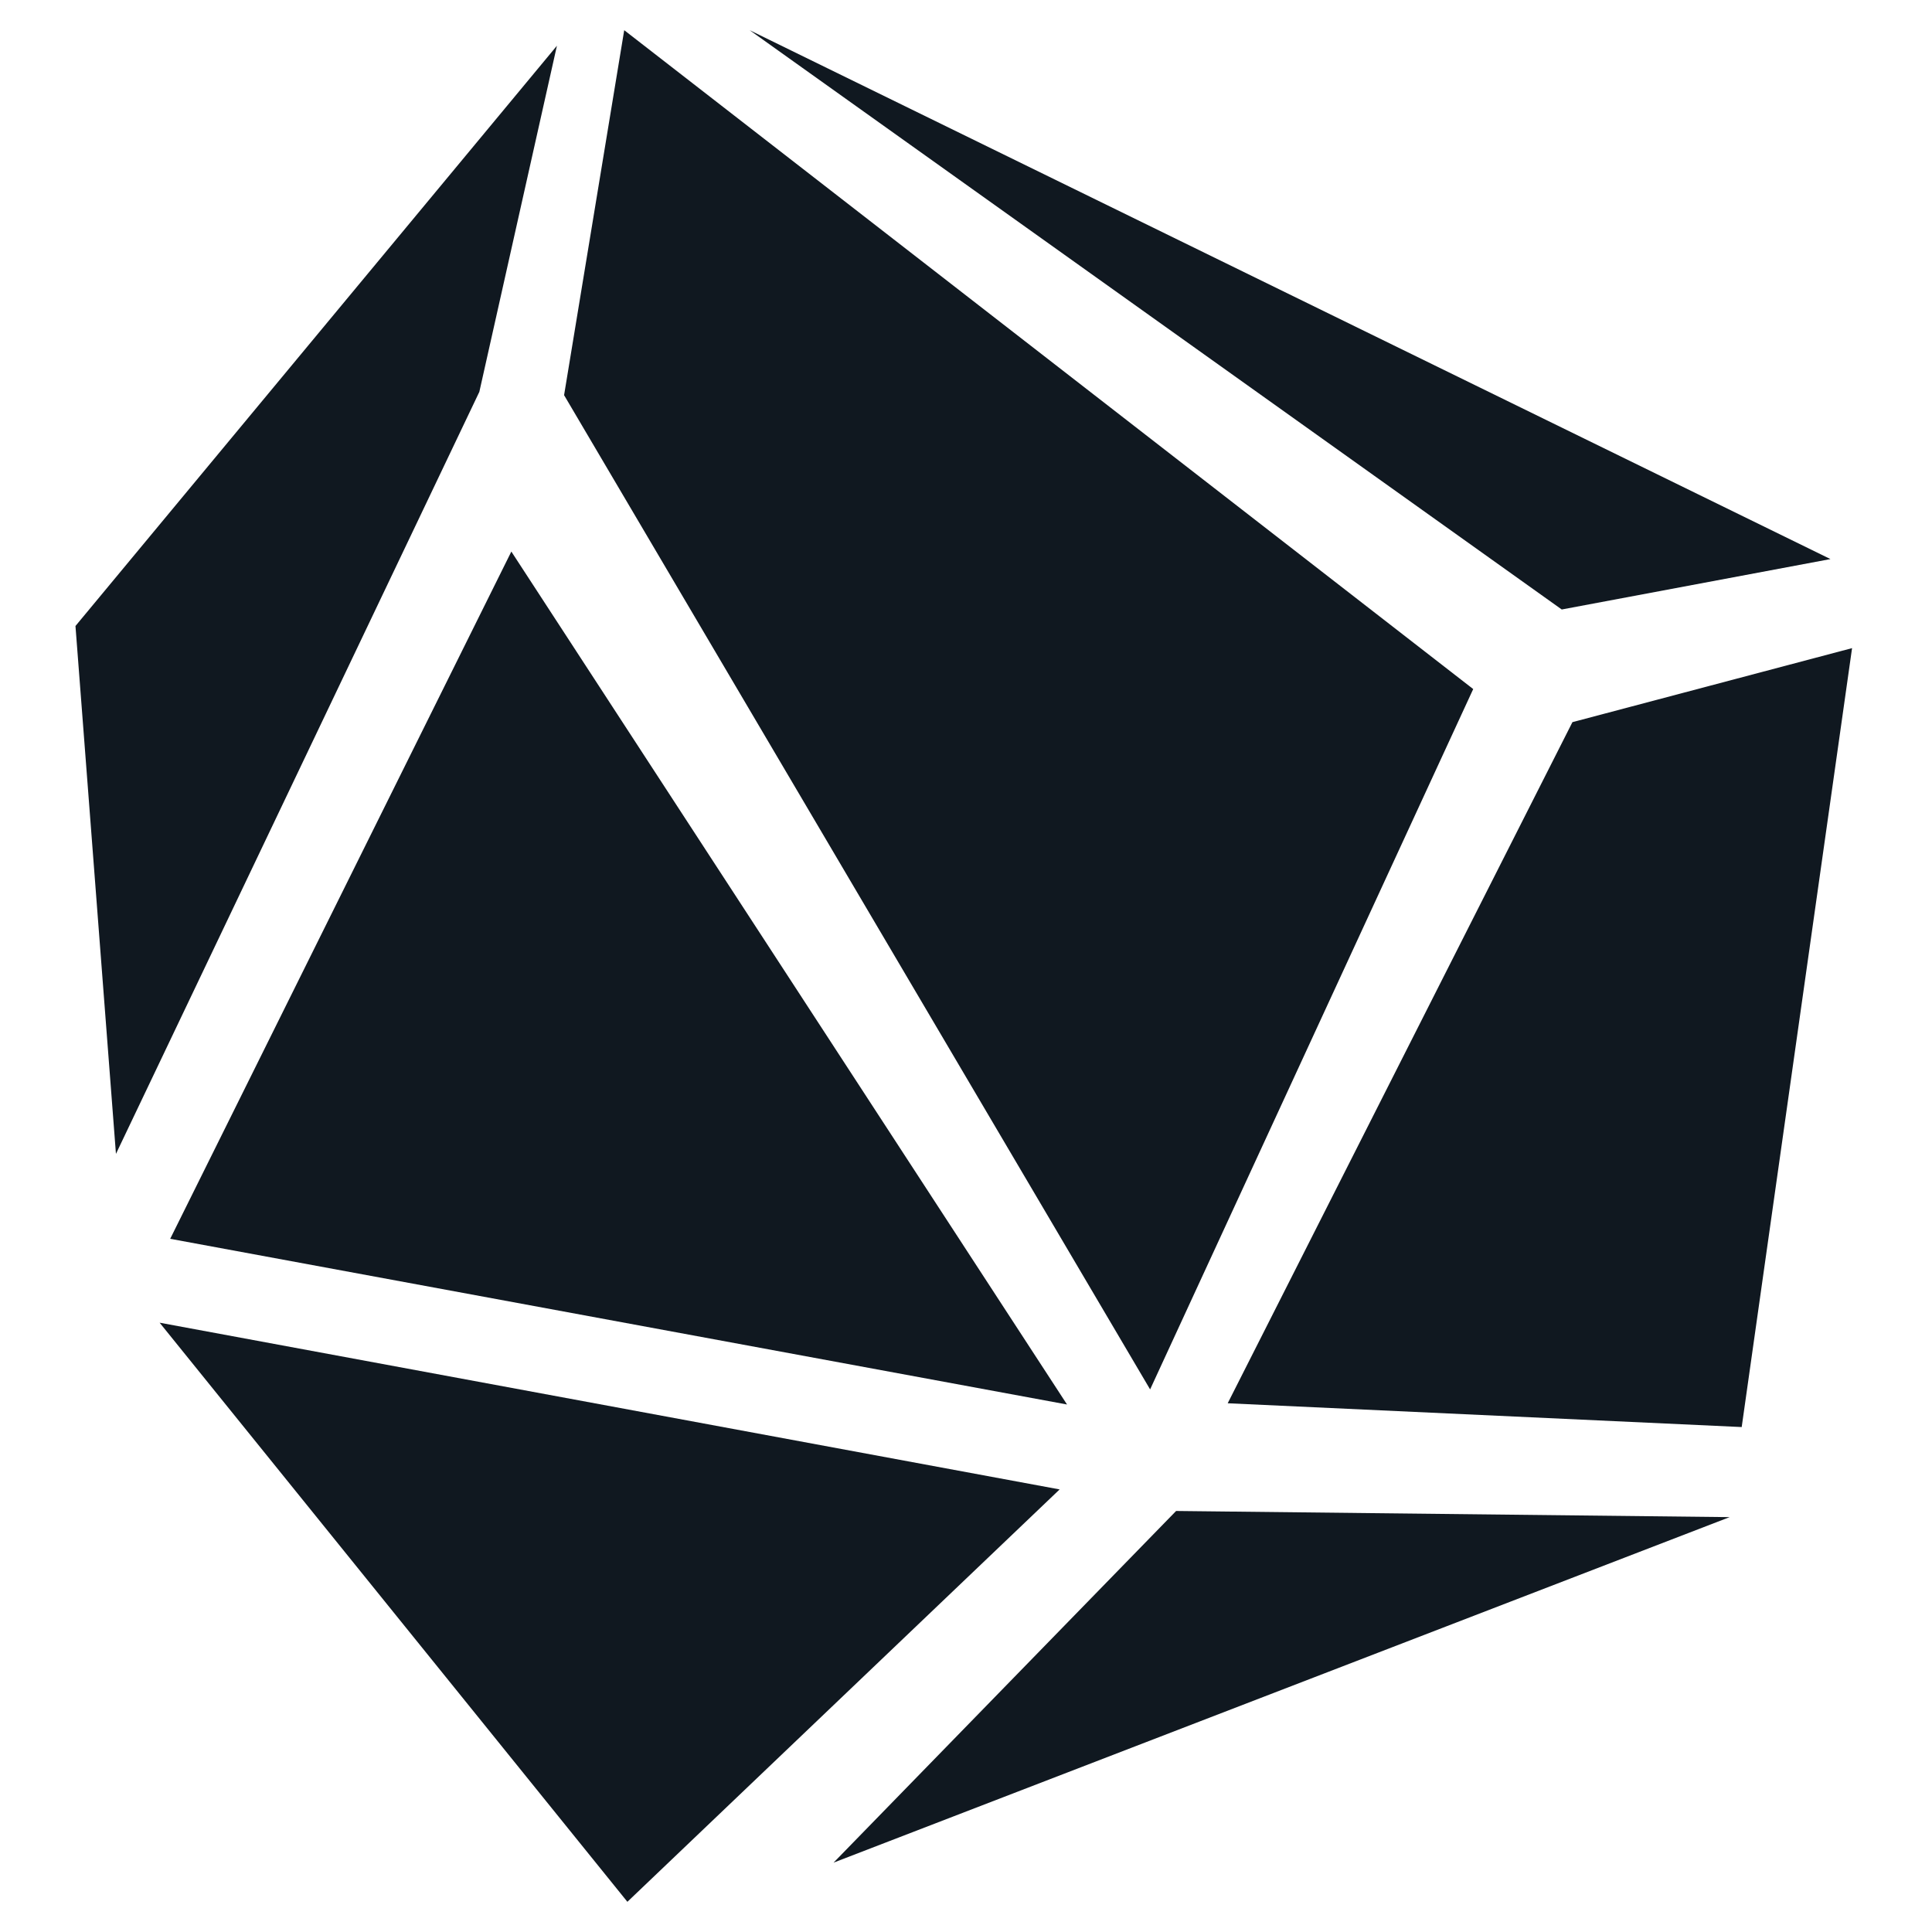 <svg width="64" height="64" viewBox="0 0 64 64" fill="none" xmlns="http://www.w3.org/2000/svg">
<path d="M18.449 1.515L15.879 12.98L3.841 38.224L2.5 20.737L18.449 1.515Z" fill="#101820"/>
<path d="M20.678 1L48.802 22.826L38.099 46.026L18.686 13.09L20.678 1Z" fill="#101820"/>
<path d="M61.352 21.47L57.696 47.273L40.669 46.485L52.089 23.922L61.352 21.47Z" fill="#101820"/>
<path d="M16.939 18.271L5.638 41.037L35.347 46.526L16.939 18.271Z" fill="#101820"/>
<path d="M57.296 50.257L38.96 50.053L27.613 61.702L57.296 50.257Z" fill="#101820"/>
<path d="M5.288 43.816L35.102 49.339L20.783 63L5.288 43.816Z" fill="#101820"/>
<path d="M24.833 1L51.735 20.19L60.636 18.52L24.833 1Z" fill="#101820"/>
</svg>
